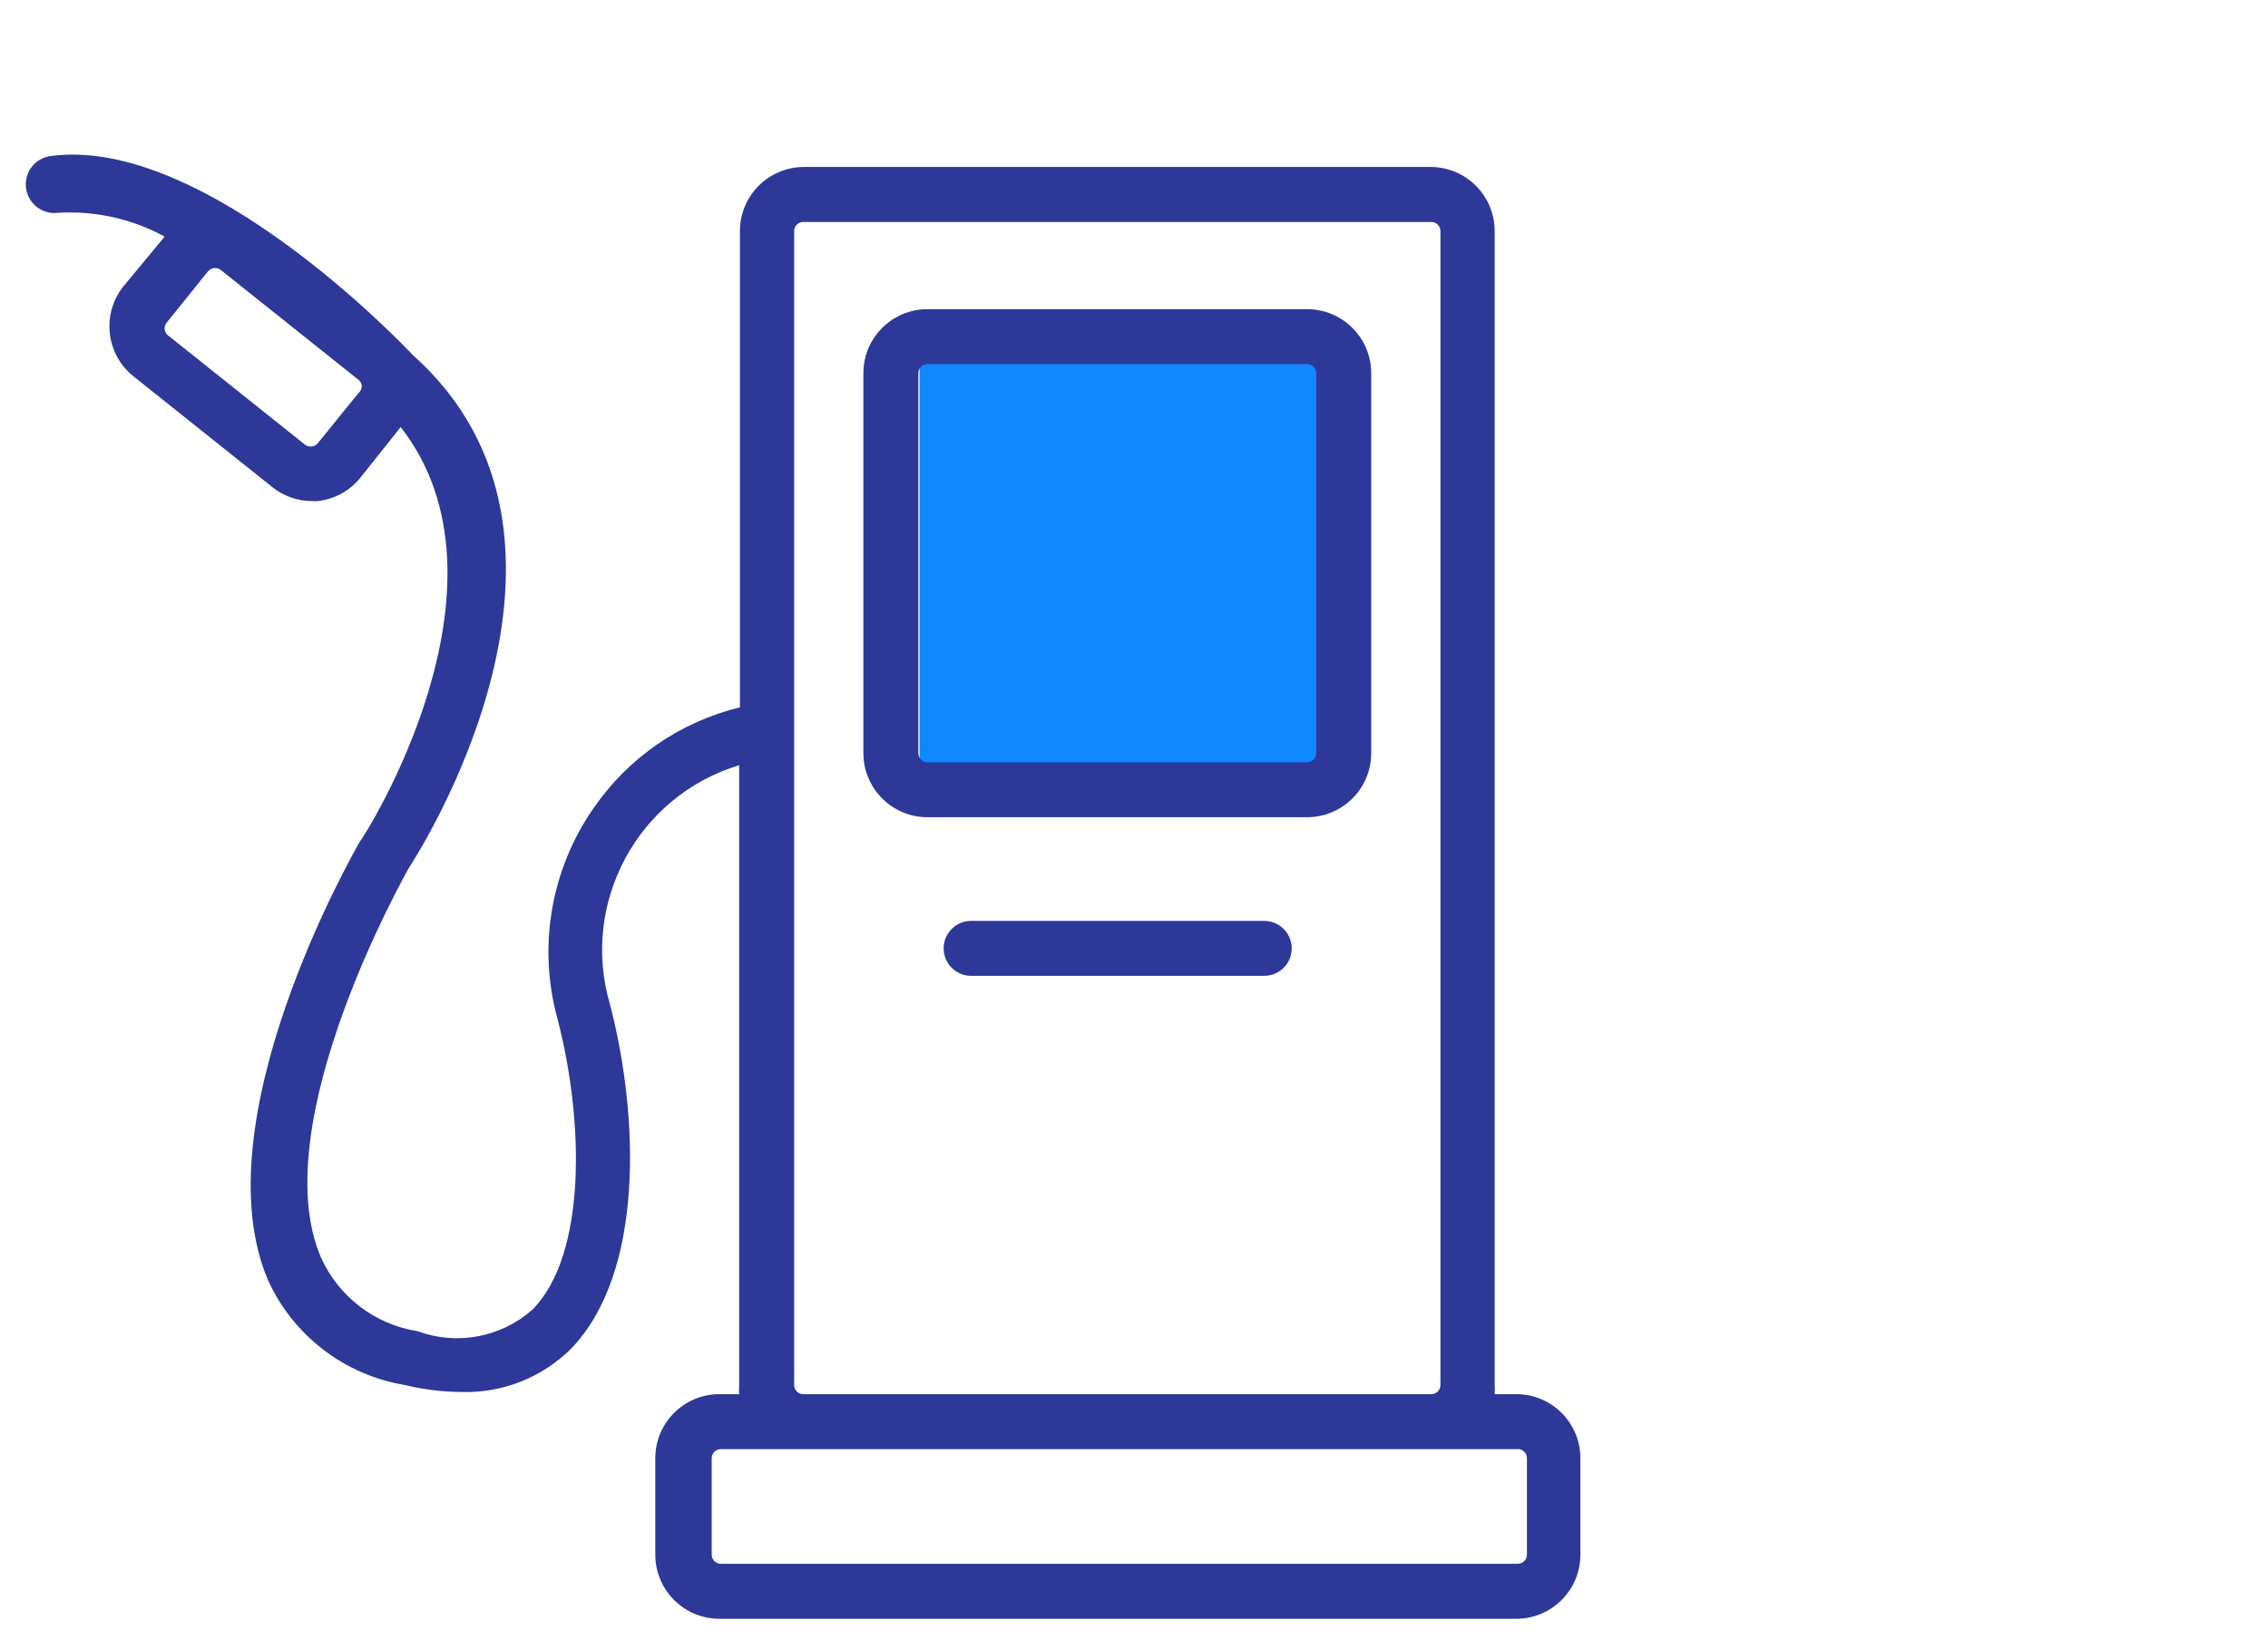 <svg width="44" height="32" viewBox="0 0 44 32" fill="none" xmlns="http://www.w3.org/2000/svg">
<path fill-rule="evenodd" clip-rule="evenodd" d="M17.84 6.945H26.223V15.328H17.84V6.945Z" fill="#1089FF"/>
<path fill-rule="evenodd" clip-rule="evenodd" d="M29.417 27.052H28.997C29.002 26.993 29.002 26.934 28.997 26.875V4.484C28.997 3.797 28.44 3.24 27.753 3.24H15.598C14.912 3.24 14.355 3.797 14.355 4.484V13.725C13.197 14.006 12.185 14.704 11.511 15.687C10.686 16.876 10.431 18.371 10.815 19.767C11.327 21.729 11.391 24.33 10.332 25.41C9.722 25.951 8.864 26.112 8.1 25.83C7.277 25.7 6.575 25.166 6.23 24.408C5.1 21.8 7.922 16.867 7.929 16.845C8.1 16.589 12.03 10.484 8.014 6.894C7.851 6.723 3.977 2.629 0.984 3.027C0.68 3.067 0.465 3.345 0.505 3.649C0.544 3.953 0.822 4.168 1.127 4.129C1.846 4.086 2.563 4.246 3.195 4.591L2.399 5.551C1.967 6.085 2.051 6.868 2.586 7.3C2.594 7.307 2.603 7.314 2.612 7.32L5.285 9.453C5.505 9.629 5.778 9.724 6.06 9.723H6.166C6.494 9.686 6.793 9.52 6.998 9.261L7.773 8.287C10.175 11.358 7.062 16.248 6.984 16.326C6.856 16.547 3.87 21.771 5.207 24.856C5.701 25.927 6.694 26.683 7.858 26.875C8.216 26.962 8.584 27.007 8.953 27.01C9.75 27.034 10.521 26.728 11.085 26.164C12.507 24.678 12.393 21.65 11.838 19.504C11.249 17.528 12.367 15.447 14.34 14.848V26.875C14.336 26.934 14.336 26.993 14.34 27.052H13.985C13.298 27.037 12.729 27.581 12.713 28.267C12.713 28.277 12.713 28.287 12.713 28.296V30.166C12.713 30.853 13.269 31.41 13.956 31.41C13.966 31.41 13.975 31.41 13.985 31.41H29.417C30.104 31.41 30.66 30.853 30.66 30.166V28.296C30.66 27.609 30.104 27.052 29.417 27.052V27.052ZM6.955 7.626L6.166 8.6C6.136 8.637 6.093 8.66 6.045 8.664C6 8.67 5.953 8.657 5.917 8.628L3.245 6.496C3.177 6.427 3.177 6.316 3.245 6.247L4.034 5.266C4.064 5.23 4.107 5.207 4.155 5.202C4.2 5.196 4.246 5.209 4.283 5.238L6.955 7.37C6.992 7.4 7.016 7.444 7.019 7.491C7.019 7.543 6.995 7.593 6.955 7.626ZM15.407 4.484C15.407 4.386 15.486 4.307 15.584 4.307H27.767C27.866 4.307 27.945 4.386 27.945 4.484V26.875C27.945 26.973 27.866 27.052 27.767 27.052H15.598C15.501 27.06 15.415 26.987 15.407 26.89C15.407 26.885 15.406 26.88 15.407 26.875V4.484ZM29.623 30.166C29.623 30.264 29.543 30.343 29.445 30.343H13.985C13.887 30.343 13.807 30.264 13.807 30.166V28.296C13.807 28.198 13.887 28.119 13.985 28.119H29.417C29.513 28.103 29.605 28.169 29.62 28.266C29.622 28.276 29.623 28.286 29.623 28.296L29.623 30.166Z" fill="#2D3898"/>
<path fill-rule="evenodd" clip-rule="evenodd" d="M25.358 5.999H17.994C17.307 5.999 16.75 6.555 16.75 7.242V14.614C16.75 15.3 17.307 15.857 17.994 15.857H25.358C26.045 15.857 26.602 15.3 26.602 14.614V7.242C26.602 6.556 26.045 5.999 25.358 5.999V5.999ZM25.535 14.621C25.532 14.716 25.453 14.791 25.358 14.791H17.994C17.896 14.791 17.816 14.712 17.816 14.614V7.242C17.816 7.144 17.896 7.065 17.994 7.065H25.358C25.456 7.065 25.535 7.144 25.535 7.242V14.621Z" fill="#2D3898"/>
<path fill-rule="evenodd" clip-rule="evenodd" d="M24.526 17.869H18.84C18.546 17.869 18.307 18.108 18.307 18.402C18.307 18.697 18.546 18.935 18.84 18.935H24.526C24.821 18.935 25.06 18.697 25.06 18.402C25.06 18.108 24.821 17.869 24.526 17.869Z" fill="#2D3898"/>
</svg>
